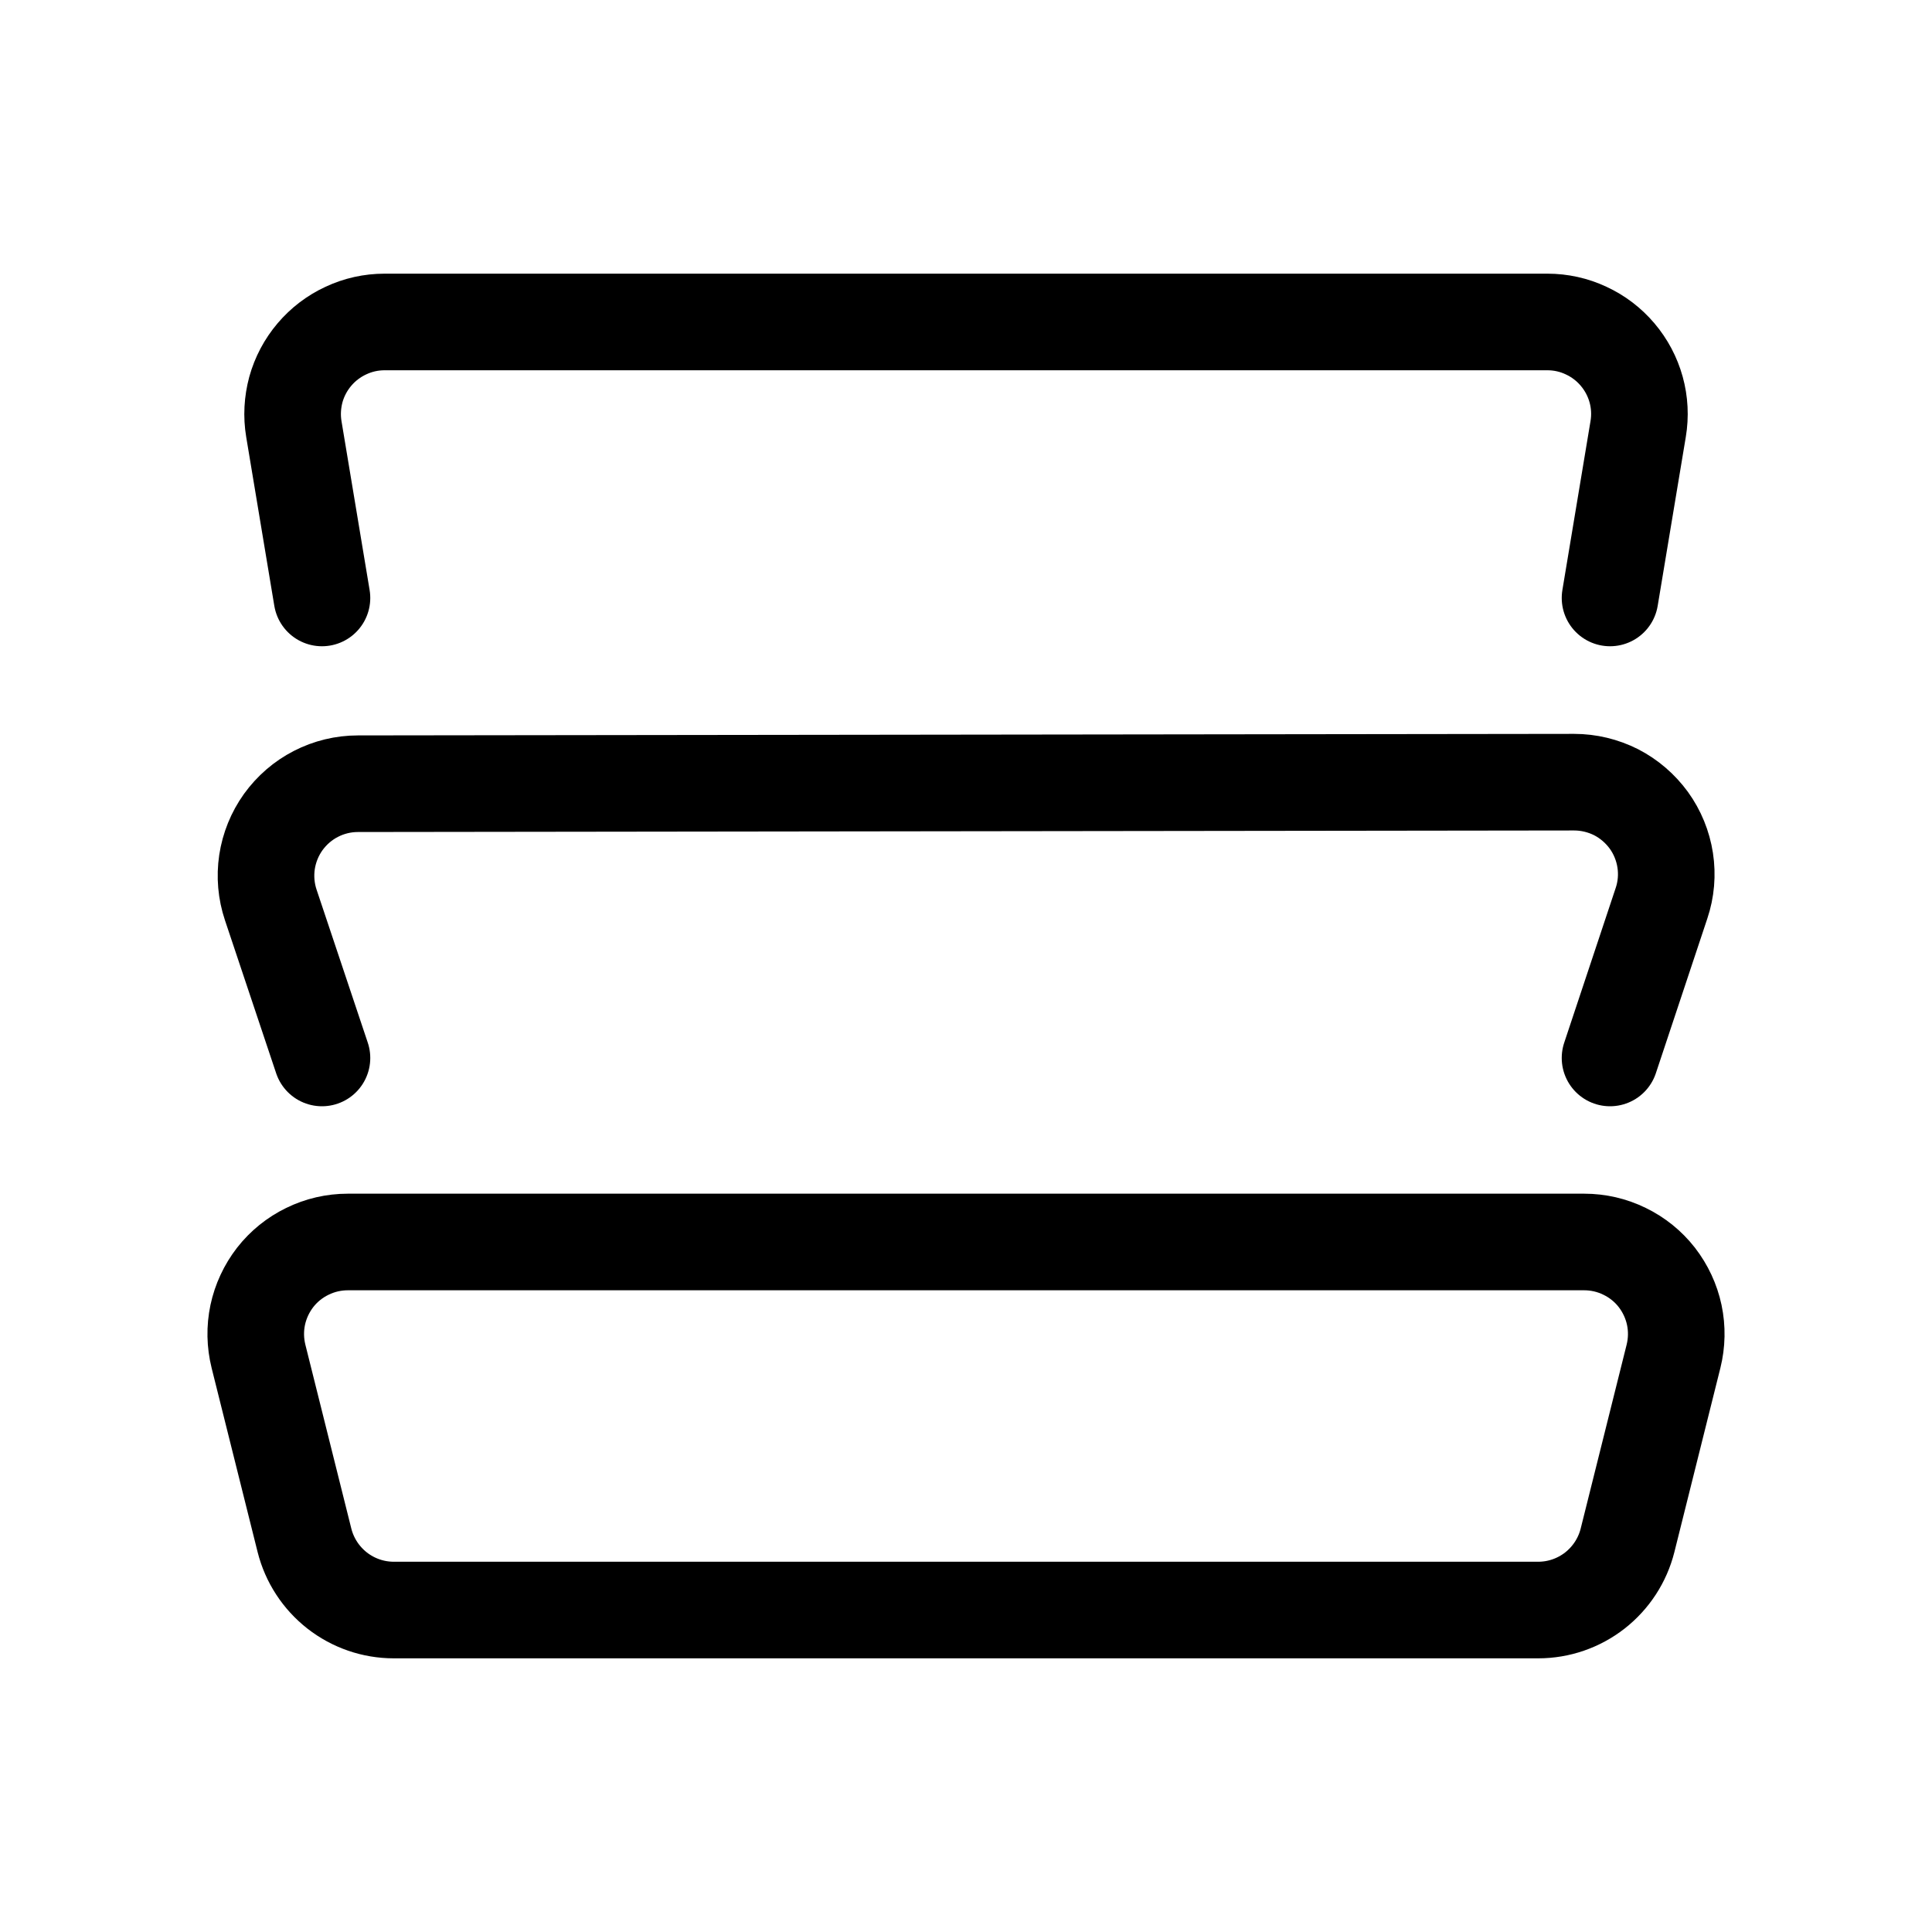 <svg width="20" height="20" viewBox="0 0 20 20" fill="none" xmlns="http://www.w3.org/2000/svg">
<path d="M16.667 10.952L17.2 9.35C17.248 9.207 17.261 9.055 17.238 8.905C17.215 8.756 17.157 8.614 17.069 8.492C16.98 8.37 16.864 8.27 16.73 8.201C16.595 8.133 16.446 8.097 16.295 8.097L3.705 8.113C3.554 8.113 3.405 8.149 3.271 8.218C3.136 8.287 3.021 8.387 2.932 8.51C2.844 8.633 2.787 8.774 2.764 8.924C2.742 9.073 2.755 9.225 2.803 9.368L3.333 10.952M16.667 6.19L16.958 4.442C16.981 4.305 16.974 4.166 16.937 4.032C16.9 3.899 16.835 3.776 16.745 3.67C16.656 3.565 16.545 3.48 16.419 3.422C16.294 3.363 16.157 3.333 16.019 3.333H3.981C3.843 3.333 3.706 3.363 3.581 3.422C3.455 3.48 3.344 3.565 3.255 3.67C3.165 3.776 3.1 3.899 3.063 4.032C3.027 4.166 3.019 4.305 3.042 4.442L3.333 6.19M16.848 15.946L17.324 14.041C17.359 13.9 17.362 13.754 17.332 13.612C17.302 13.471 17.24 13.338 17.151 13.223C17.062 13.109 16.948 13.017 16.818 12.954C16.688 12.89 16.545 12.857 16.4 12.857H3.6C3.455 12.857 3.312 12.89 3.182 12.954C3.052 13.017 2.938 13.109 2.849 13.223C2.76 13.338 2.698 13.471 2.668 13.612C2.638 13.754 2.641 13.9 2.676 14.041L3.152 15.946C3.204 16.152 3.323 16.334 3.49 16.465C3.658 16.596 3.864 16.667 4.076 16.667H15.924C16.136 16.667 16.342 16.596 16.51 16.465C16.677 16.334 16.796 16.152 16.848 15.946Z" stroke="black" stroke-linecap="round" stroke-linejoin="round"/>
</svg>
